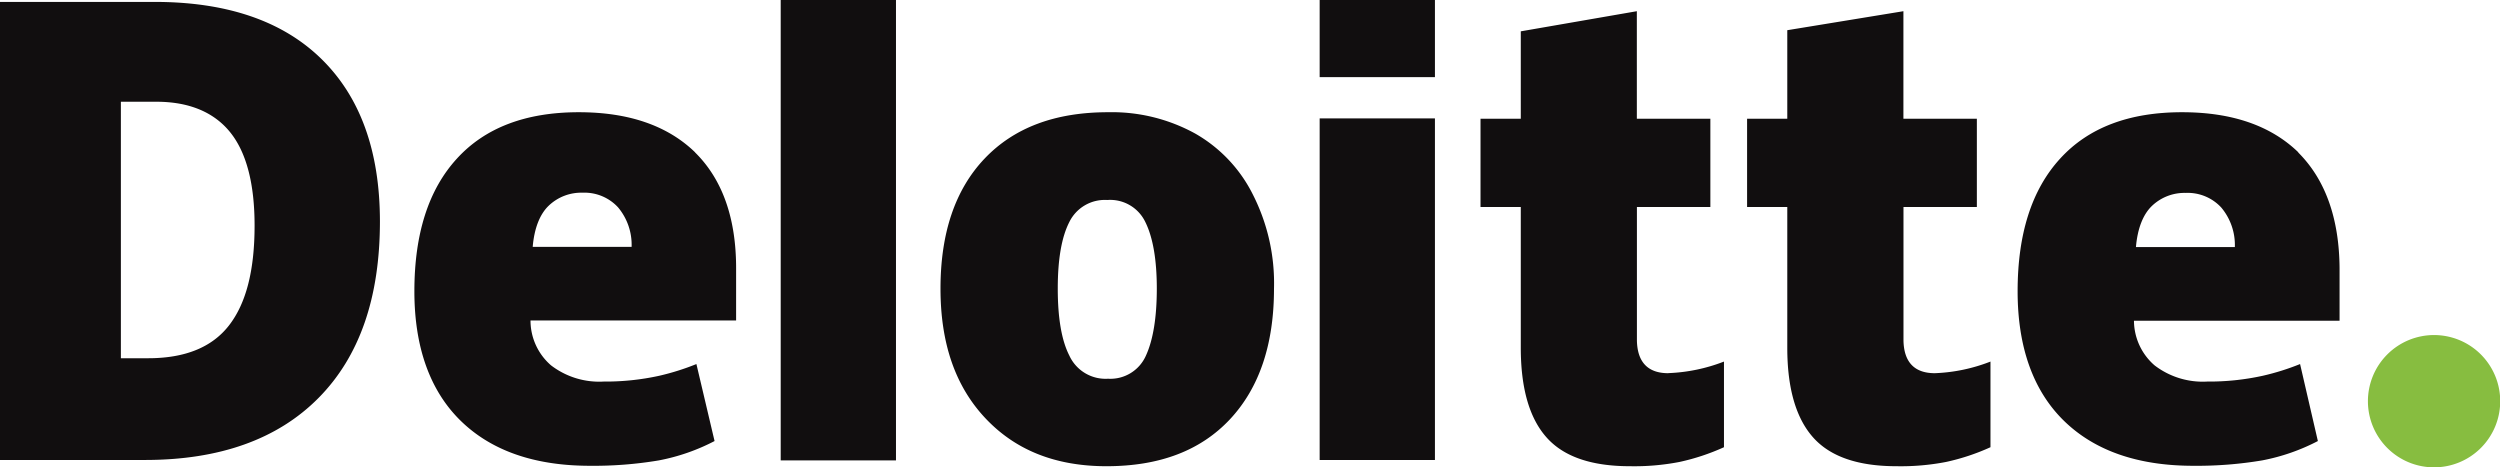 <svg xmlns="http://www.w3.org/2000/svg" viewBox="0 0 352.63 65.92"><defs><style>.cls-1{fill:#87bd40;}.cls-2{fill:#110e0f;}</style></defs><g id="Layer_2" data-name="Layer 2"><g id="Layer_1-2" data-name="Layer 1"><path class="cls-1" d="M334,56.59a9.33,9.33,0,1,1,9.33,9.33A9.33,9.33,0,0,1,334,56.59"/><path class="cls-2" d="M35.91,31.81c0-5.89-1.15-10.31-3.44-13.15s-5.79-4.31-10.42-4.31h-5V50.53H20.9c5.18,0,9-1.53,11.41-4.64s3.6-7.75,3.6-14.08m17.68-.6c0,10.81-2.89,19.1-8.68,24.94s-14,8.73-24.45,8.73H0V.27H21.83c10.15,0,18,2.68,23.46,8s8.3,12.93,8.3,23m56.53,33.67h16.26V0H110.12ZM149.2,40.71c0,4.15.54,7.31,1.63,9.44a5.62,5.62,0,0,0,5.46,3.27,5.48,5.48,0,0,0,5.35-3.27c1-2.18,1.53-5.35,1.53-9.44s-.55-7.2-1.59-9.33a5.49,5.49,0,0,0-5.4-3.17,5.57,5.57,0,0,0-5.35,3.11c-1.09,2.13-1.63,5.24-1.63,9.39m30.5,0q0,11.79-6.22,18.44c-4.15,4.42-9.93,6.61-17.41,6.61-7.15,0-12.82-2.24-17.08-6.77s-6.33-10.59-6.33-18.28q0-11.79,6.22-18.34c4.15-4.36,9.93-6.54,17.41-6.54a24.37,24.37,0,0,1,12.28,3,20.35,20.35,0,0,1,8.18,8.67,27.59,27.59,0,0,1,2.95,13.21m6.44,24.17H202.4V16.7H186.14Zm0-54H202.4V0H186.14Zm49.17,41.75A24.14,24.14,0,0,0,243.17,51V63.08a31.17,31.17,0,0,1-6.28,2.08,33.4,33.4,0,0,1-7,.6q-8.18,0-11.78-4.1c-2.4-2.72-3.6-6.93-3.6-12.6V29.2h-5.68V16.75h5.68V4.42l16.37-2.84V16.75h10.37V29.2H230.89V48c.05,3.05,1.52,4.64,4.42,4.64m37.6,0A24,24,0,0,0,280.76,51V63.08a30.89,30.89,0,0,1-6.27,2.08,33.46,33.46,0,0,1-7,.6q-8.17,0-11.78-4.1c-2.4-2.72-3.61-6.93-3.61-12.6V29.2h-5.67V16.75h5.67V4.26l16.38-2.68V16.75h10.36V29.2H268.49V48c.05,3.05,1.52,4.64,4.42,4.64m28.37-17.79c.22-2.62,1-4.59,2.24-5.79a6.64,6.64,0,0,1,4.8-1.85,6.44,6.44,0,0,1,5,2.07,8.22,8.22,0,0,1,1.91,5.57ZM324.2,21.5c-3.87-3.76-9.33-5.67-16.42-5.67q-11.22,0-17.19,6.54c-4,4.37-6,10.59-6,18.72,0,7.86,2.19,14,6.5,18.23s10.42,6.38,18.28,6.38a55.37,55.37,0,0,0,9.71-.76,28.5,28.5,0,0,0,7.86-2.73l-2.51-10.86A34.34,34.34,0,0,1,319.18,53a35.19,35.19,0,0,1-7.86.82,11.16,11.16,0,0,1-7.42-2.29A8.39,8.39,0,0,1,301,45.24h29V37.82c-.05-7-2-12.5-5.84-16.32M75.14,34.82c.22-2.62,1-4.59,2.24-5.79a6.64,6.64,0,0,1,4.8-1.85,6.44,6.44,0,0,1,5,2.07,8.22,8.22,0,0,1,1.91,5.57ZM98.06,21.5c-3.87-3.76-9.33-5.67-16.42-5.67q-11.22,0-17.19,6.54c-4,4.37-6,10.59-6,18.72,0,7.86,2.19,14,6.5,18.23S75.36,65.7,83.22,65.7a55.29,55.29,0,0,0,9.71-.76,28.5,28.5,0,0,0,7.86-2.73L98.23,51.35A34.7,34.7,0,0,1,93,53a35.19,35.19,0,0,1-7.86.82,11.16,11.16,0,0,1-7.42-2.29,8.36,8.36,0,0,1-2.89-6.33h29V37.82c0-7-1.91-12.5-5.79-16.32"/></g></g></svg>